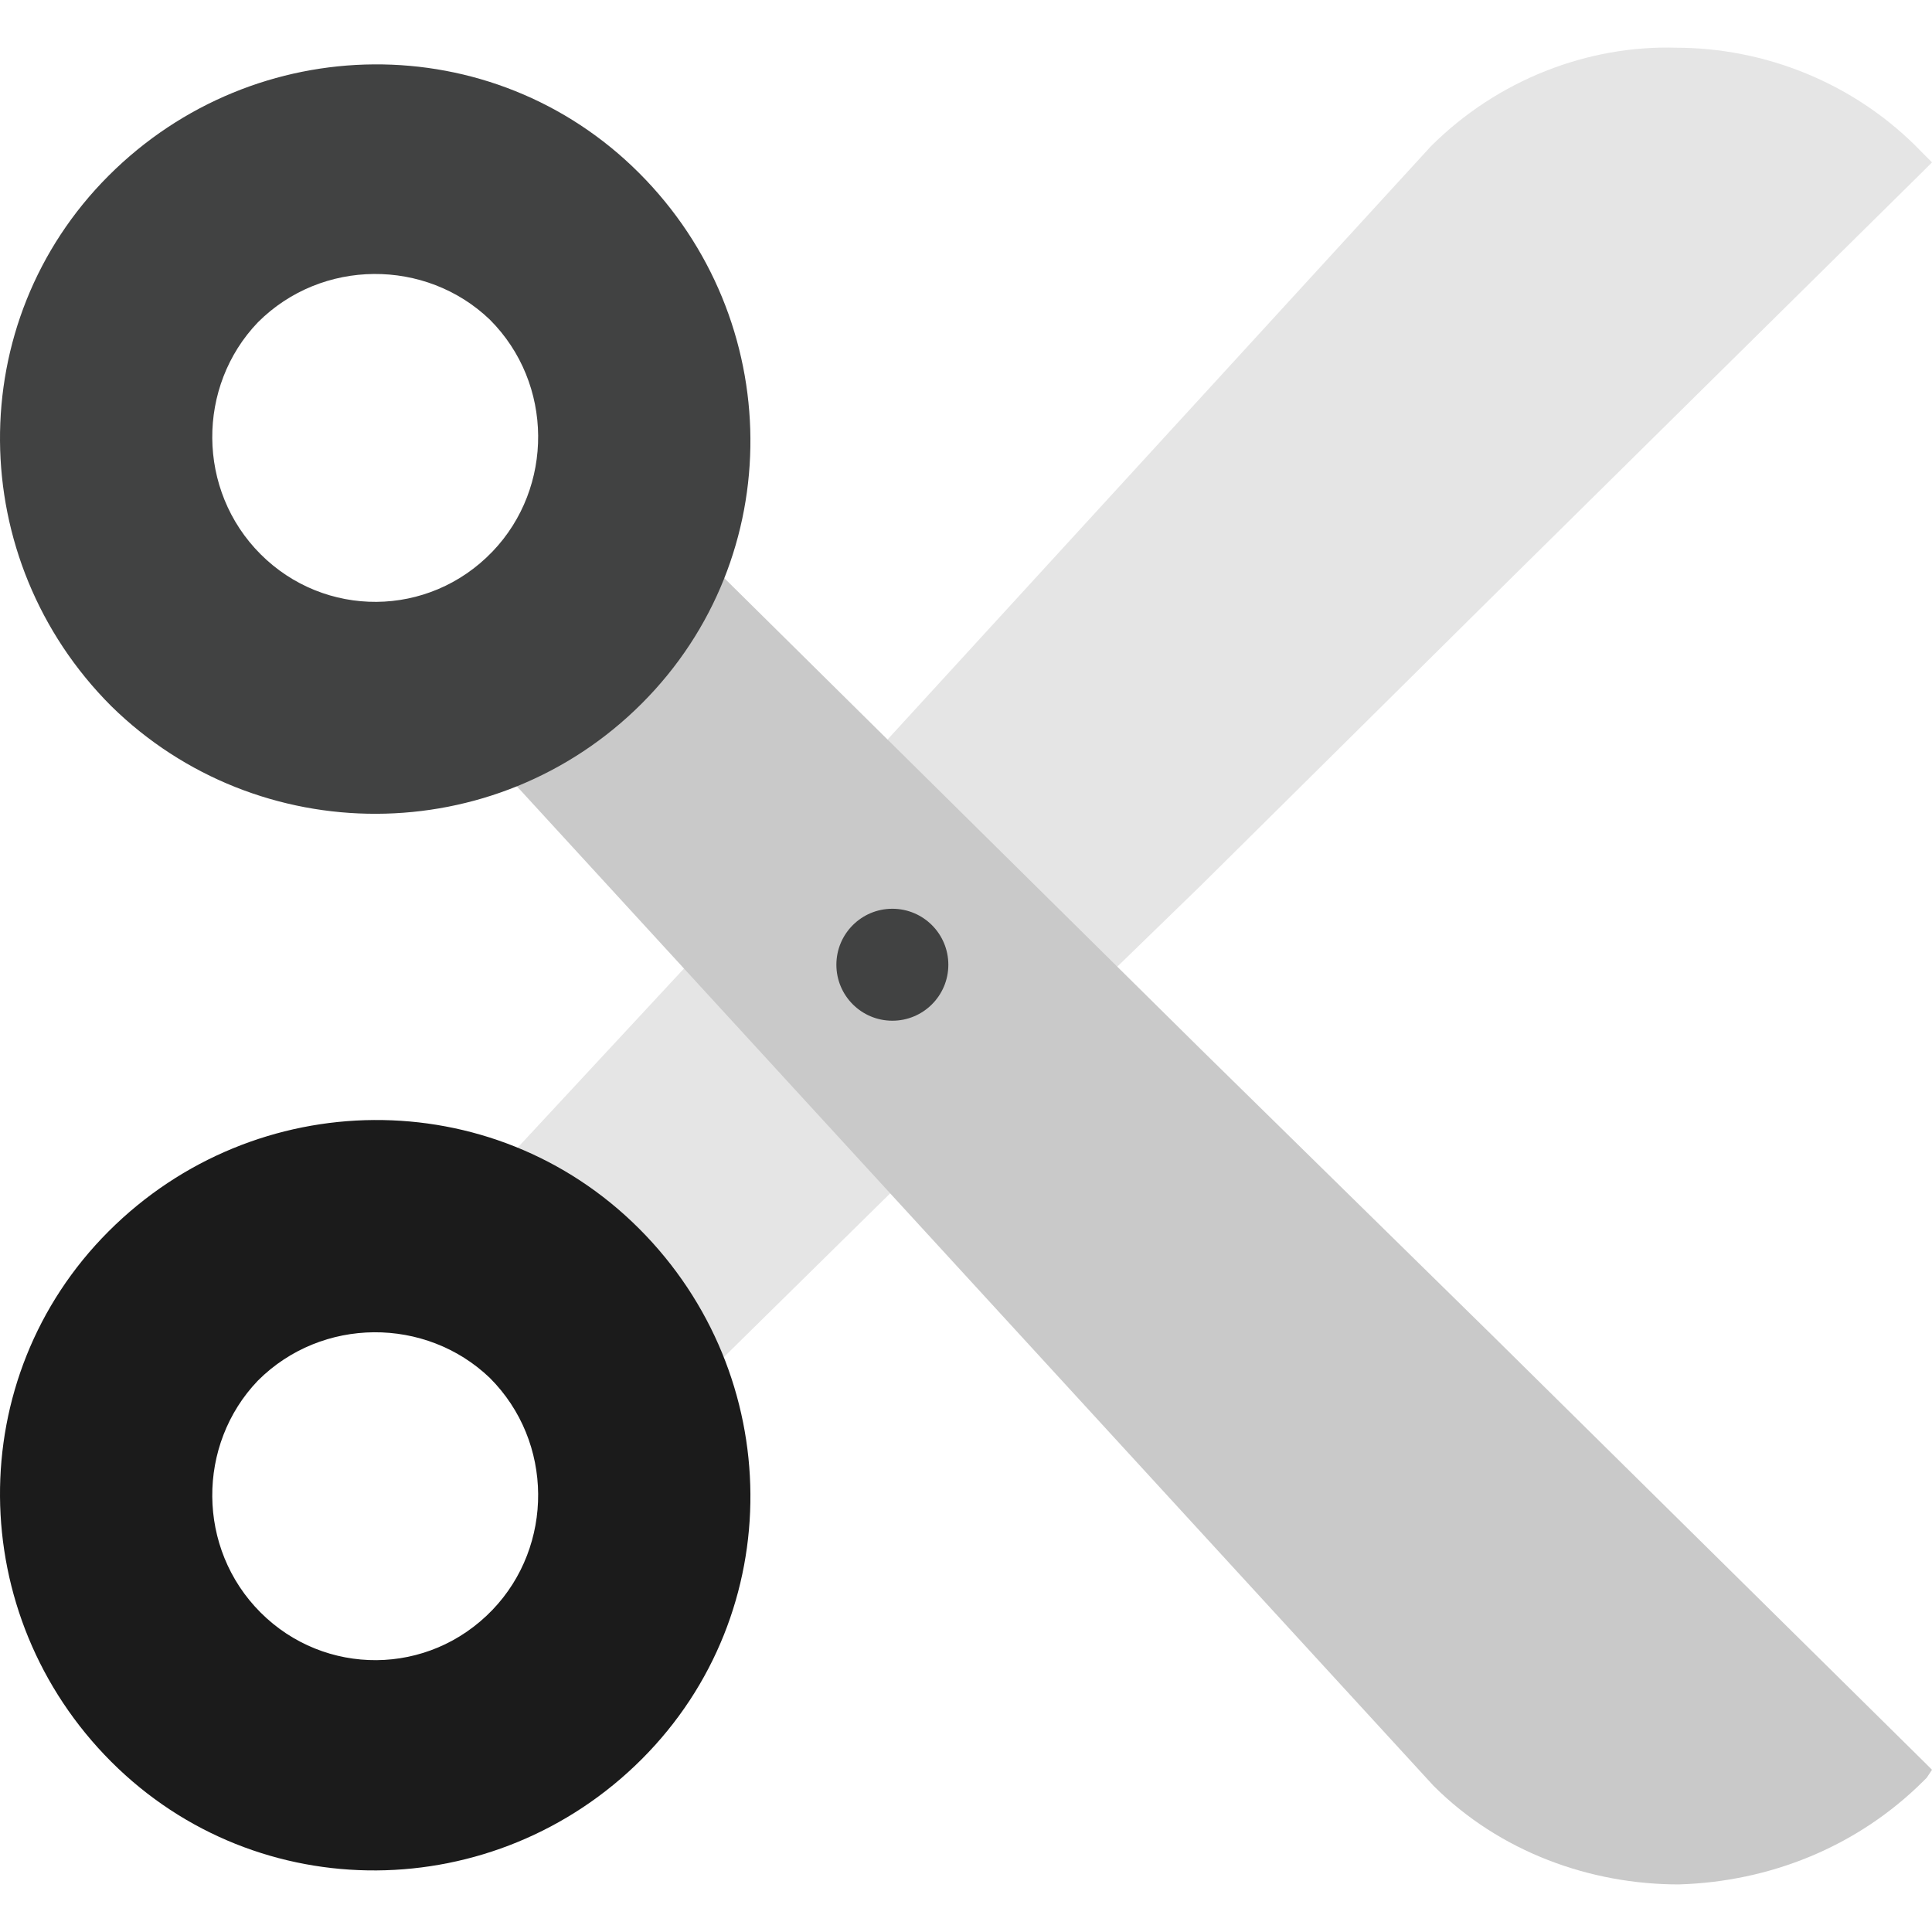<?xml version="1.0" encoding="iso-8859-1"?>
<!-- Generator: Adobe Illustrator 19.0.0, SVG Export Plug-In . SVG Version: 6.00 Build 0)  -->
<svg version="1.1" id="Capa_1" xmlns="http://www.w3.org/2000/svg" xmlns:xlink="http://www.w3.org/1999/xlink" x="0px" y="0px"
	 viewBox="0 0 289.901 289.901" style="enable-background:new 0 0 289.901 289.901;" xml:space="preserve">
<g>
	<path style="fill:#E5E5E5;" d="M180.301,132.761l-14,13.6l-1.2,1.6l-1.6-1.6l-31.2-30.8l-1.6-1.6l1.2-1.6l82.8-90.4l0,0
		c10-10,23.6-15.2,36.8-14.8c13.2,0,26.8,5.2,36.8,15.6l0,0l0,0l1.6,1.6l-1.6,1.6l-64.8,64L180.301,132.761z M135.101,177.561
		l-26,25.6l-2,2l-1.2-2.8c-1.2-2.8-2.8-6-4.8-8.4c-2-2.8-4-5.2-6.4-7.6s-4.8-4.4-7.6-6.4s-5.6-3.6-8.4-4.8l-2.8-1.2l2-2l26-28
		l1.6-1.6l1.6,1.6l28.4,30.8l1.2,1.6L135.101,177.561z"/>
	<path style="fill:#C9C9C9;" d="M109.101,87.161l71.2,70.4l43.6,42.8l64.8,64l1.2,1.2l-0.8,1.2l0,0l-0.4,0.4
		c-10,10-23.2,15.2-36.8,15.6c-13.2,0-26.8-4.8-36.8-14.8l0,0l-137.2-149.6l-2-2l2.8-1.2c2.8-1.2,6-2.8,8.4-4.8c2.8-2,5.2-4,7.6-6.4
		c2.4-2.4,4.4-4.8,6.4-7.6s3.6-5.6,4.8-8.4l1.2-2.8L109.101,87.161z"/>
	<g>
		<circle style="fill:#414242;" cx="133.901" cy="144.761" r="8.4"/>
		<path style="fill:#414242;" d="M39.101,83.161c-9.6-9.6-9.6-25.2-0.4-34.8c9.6-9.6,25.2-9.6,34.8-0.4c9.6,9.6,9.6,25.2,0.4,34.8
			C64.301,92.761,48.701,92.761,39.101,83.161z M96.301,105.561c22-22,21.6-57.6-0.4-79.6s-57.6-21.6-79.6,0.4s-21.6,57.6,0.4,79.6
			C38.701,127.561,74.301,127.561,96.301,105.561z"/>
	</g>
	<path style="fill:#1B1B1B;" d="M39.101,241.961c-9.6-9.6-9.6-25.2-0.4-34.8c9.6-9.6,25.2-9.6,34.8-0.4c9.6,9.6,9.6,25.2,0.4,34.8
		C64.301,251.561,48.701,251.561,39.101,241.961z M96.301,263.961c22-22,21.6-57.6-0.4-79.6s-57.6-21.6-79.6,0.4
		s-21.6,57.6,0.4,79.6S74.301,285.961,96.301,263.961z"/>
</g>
<g>
</g>
<g>
</g>
<g>
</g>
<g>
</g>
<g>
</g>
<g>
</g>
<g>
</g>
<g>
</g>
<g>
</g>
<g>
</g>
<g>
</g>
<g>
</g>
<g>
</g>
<g>
</g>
<g>
</g>
</svg>
